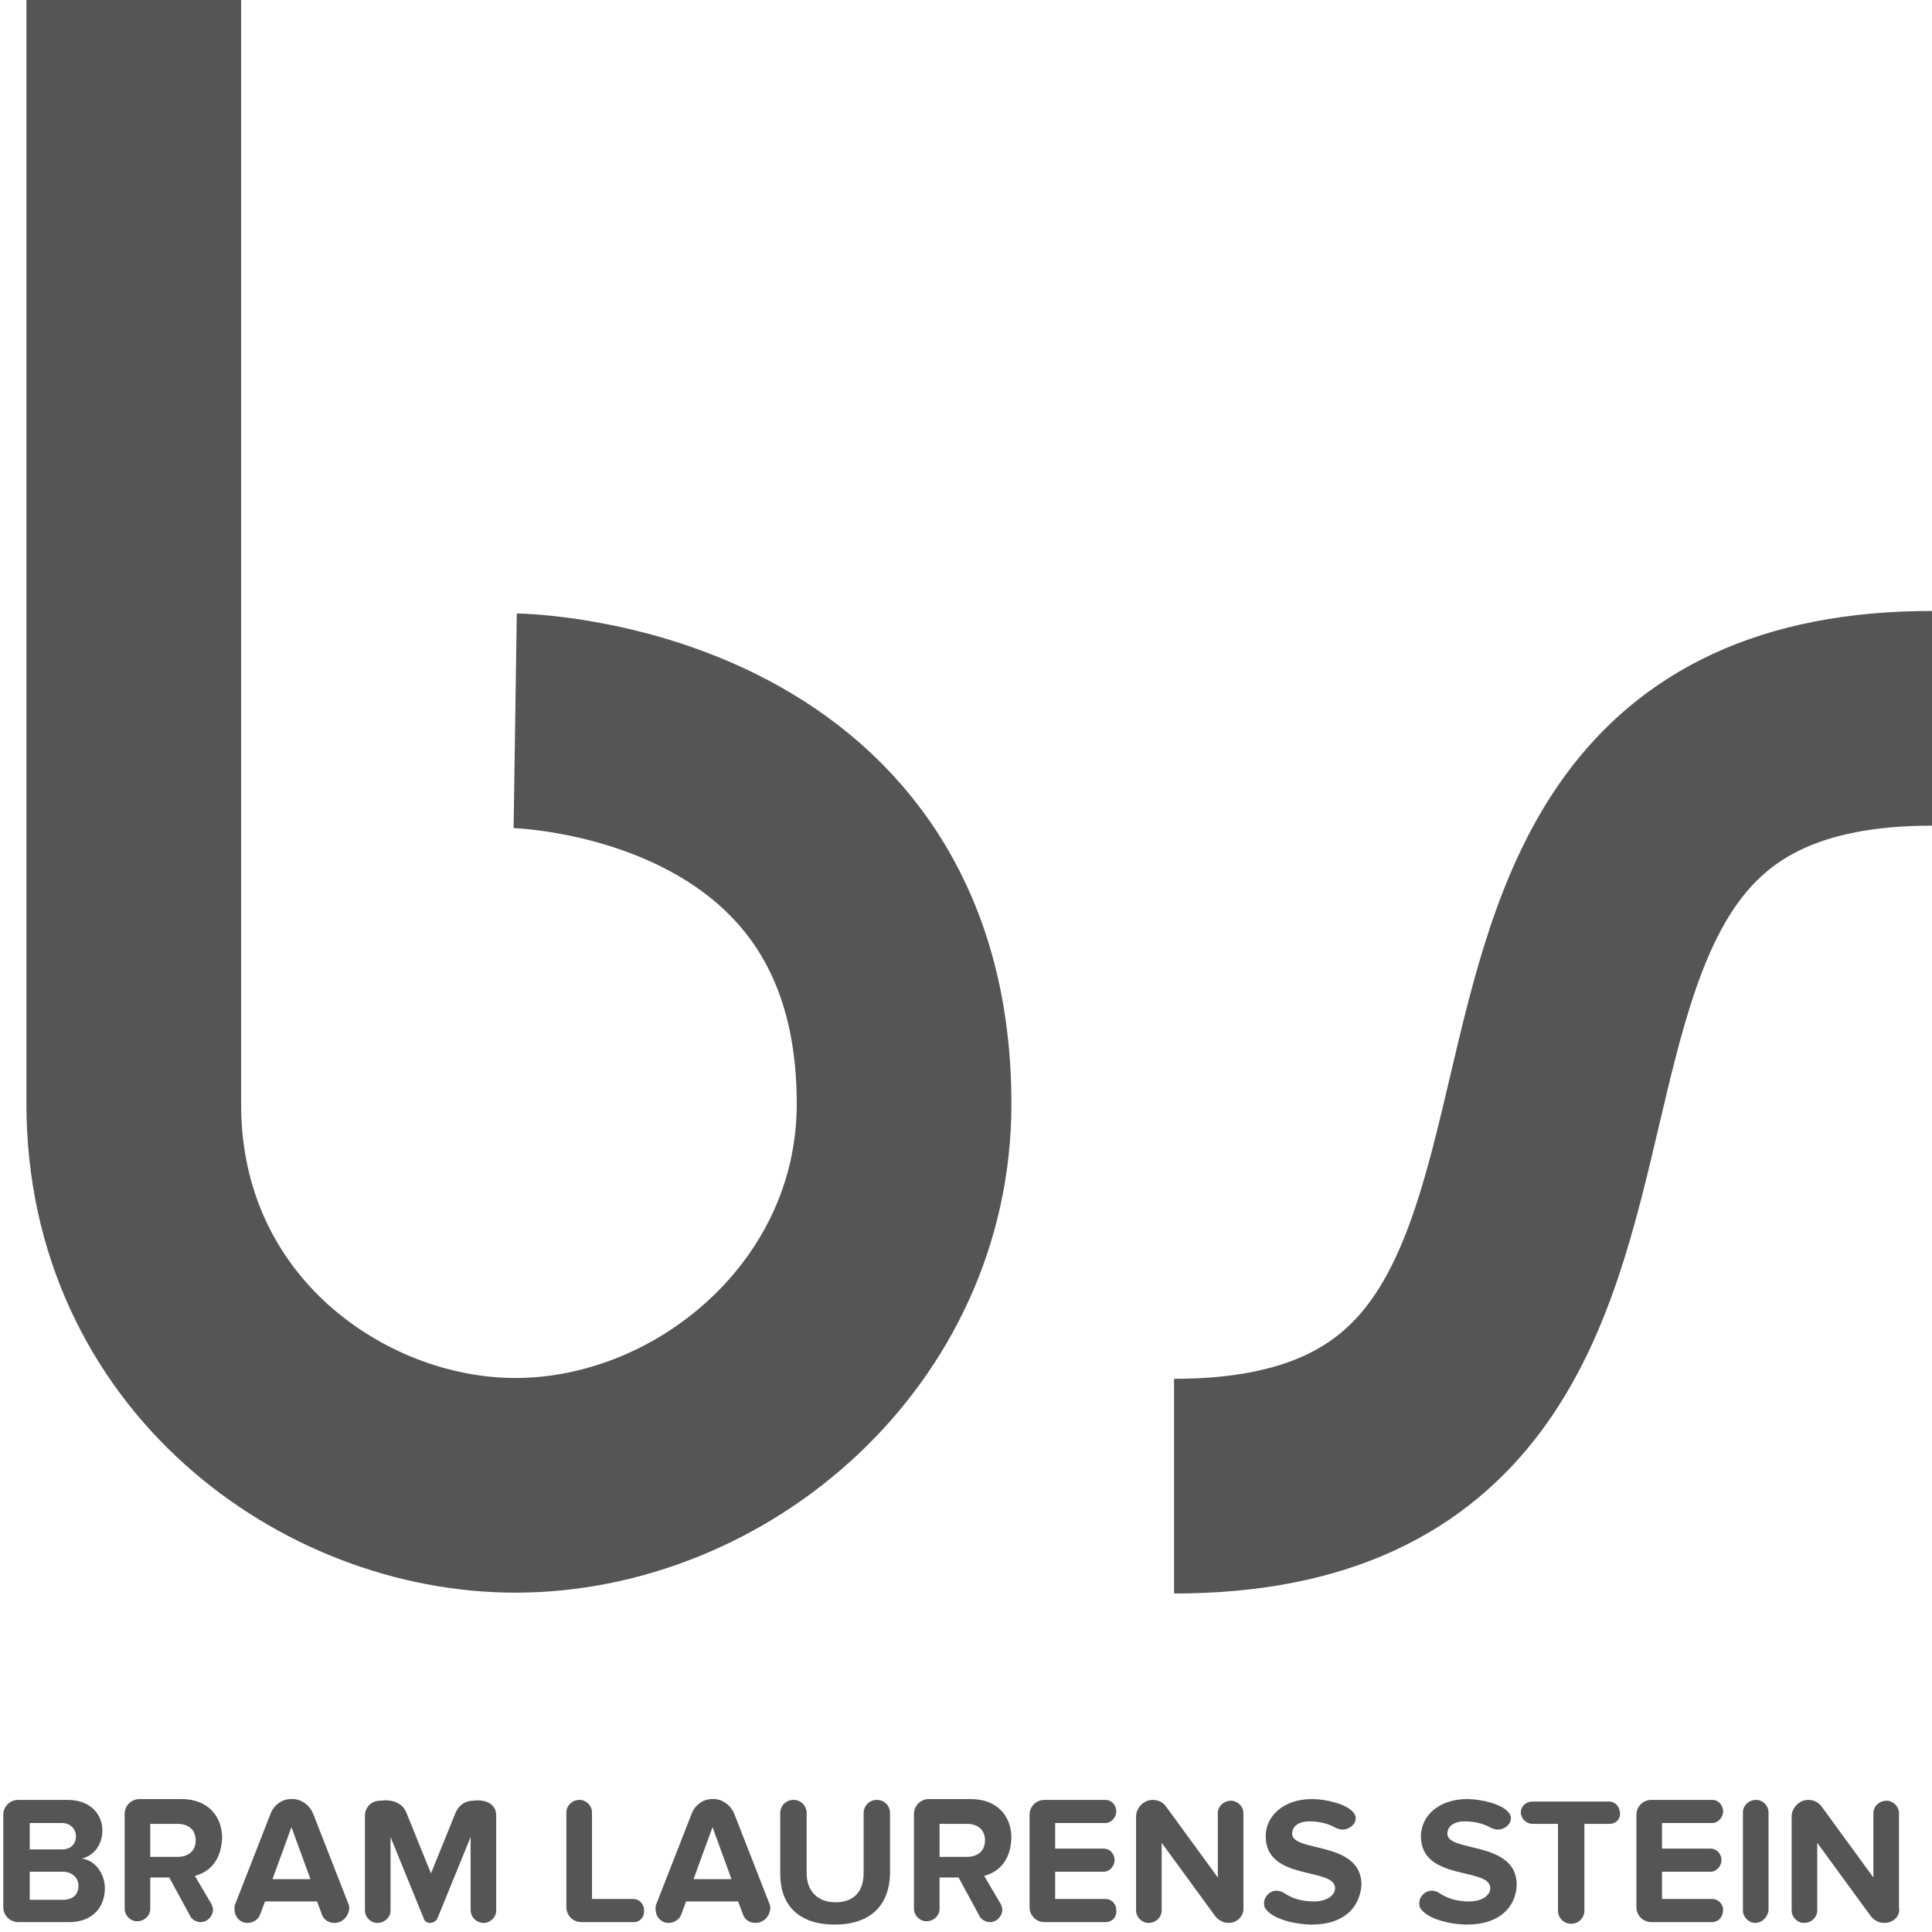 <?xml version="1.0" encoding="utf-8"?>
<!-- Generator: Adobe Illustrator 18.0.0, SVG Export Plug-In . SVG Version: 6.00 Build 0)  -->
<!DOCTYPE svg PUBLIC "-//W3C//DTD SVG 1.1//EN" "http://www.w3.org/Graphics/SVG/1.1/DTD/svg11.dtd">
<svg version="1.1" id="Layer_1" xmlns="http://www.w3.org/2000/svg" xmlns:xlink="http://www.w3.org/1999/xlink" x="0px" y="0px"
	 width="234px" height="234px" viewBox="0 0 234 234" enable-background="new 0 0 234 234" xml:space="preserve">
<g>
	<path fill="none" stroke="#555555" stroke-width="26" stroke-miterlimit="10" d="M234,87c-69.7,0-21.7,93-91.8,93 M16.2,0v133.7
		c0,29,24.2,46.2,46.2,46.2c24,0,47.1-19.7,47.1-46.2c0-45.7-47.1-46.4-47.1-46.4"/>
</g>
<g>
	<rect x="-1" y="218" fill="none" width="255" height="36"/>
	<path fill="#555555" d="M8.4,232.8H2.2c-1,0-1.8-0.8-1.8-1.8v-11.2c0-1,0.8-1.8,1.8-1.8h6c2.8,0,4.2,1.8,4.2,3.7
		c0,1.8-1.1,3.1-2.5,3.4c1.6,0.2,2.8,1.8,2.8,3.6C12.7,231,11.2,232.8,8.4,232.8z M7.5,220.8H3.6v3.2h3.9c1.1,0,1.7-0.7,1.7-1.6
		C9.2,221.5,8.5,220.8,7.5,220.8z M7.6,226.7h-4v3.4h4c1.2,0,1.9-0.6,1.9-1.7C9.5,227.5,8.8,226.7,7.6,226.7z"/>
	<path fill="#555555" d="M23.6,227.2l2,3.4c0.1,0.2,0.2,0.5,0.2,0.7c0,0.7-0.6,1.5-1.5,1.5c-0.5,0-1.1-0.3-1.3-0.8l-2.5-4.6h-2.3
		v3.8c0,0.8-0.7,1.5-1.6,1.5c-0.8,0-1.5-0.7-1.5-1.5v-11.5c0-1,0.8-1.8,1.8-1.8h5.1c3.1,0,4.9,2,4.9,4.7
		C26.8,225.5,25.2,226.8,23.6,227.2z M18.2,220.9v4h3.3c1.3,0,2.2-0.7,2.2-2s-0.9-2-2.2-2H18.2z"/>
	<path fill="#555555" d="M40.5,232.9c-0.7,0-1.3-0.4-1.5-1l-0.6-1.6h-6.3l-0.6,1.6c-0.2,0.6-0.9,1-1.5,1c-1,0-1.6-0.8-1.6-1.7
		c0-0.2,0-0.4,0.1-0.6l4.3-11c0.4-1,1.4-1.7,2.4-1.7c1.1-0.1,2.2,0.6,2.7,1.7l4.3,11c0.1,0.2,0.1,0.4,0.1,0.6
		C42.2,232.1,41.5,232.9,40.5,232.9z M35.3,221.3l-2.3,6.3h4.6L35.3,221.3z"/>
	<path fill="#555555" d="M58.6,232.9c-0.9,0-1.6-0.7-1.6-1.6v-8.8l-4,9.8c-0.1,0.3-0.5,0.6-0.9,0.6c-0.4,0-0.7-0.2-0.8-0.6l-4-9.8
		v8.9c0,0.8-0.7,1.5-1.6,1.5c-0.8,0-1.5-0.7-1.5-1.5v-11.5c0-1,0.8-1.8,1.8-1.8c1.4-0.2,2.7,0.2,3.2,1.4l3,7.4l3-7.4
		c0.4-0.9,1.2-1.4,2.1-1.4c1.4-0.2,2.8,0.3,2.8,1.8v11.5C60.1,232.2,59.4,232.9,58.6,232.9z"/>
	<path fill="#555555" d="M76.8,232.8h-6.4c-1,0-1.8-0.8-1.8-1.8v-11.5c0-0.8,0.7-1.5,1.6-1.5c0.8,0,1.5,0.7,1.5,1.5v10.5h5
		c0.7,0,1.3,0.6,1.3,1.3C78.1,232.2,77.5,232.8,76.8,232.8z"/>
	<path fill="#555555" d="M91.5,232.9c-0.7,0-1.3-0.4-1.5-1l-0.6-1.6h-6.3l-0.6,1.6c-0.2,0.6-0.9,1-1.5,1c-1,0-1.6-0.8-1.6-1.7
		c0-0.2,0-0.4,0.1-0.6l4.3-11c0.4-1,1.4-1.7,2.4-1.7c1.1-0.1,2.2,0.6,2.7,1.7l4.3,11c0.1,0.2,0.1,0.4,0.1,0.6
		C93.2,232.1,92.5,232.9,91.5,232.9z M86.3,221.3l-2.3,6.3h4.6L86.3,221.3z"/>
	<path fill="#555555" d="M101.1,233.1c-4.5,0-6.6-2.5-6.6-6.1v-7.4c0-0.9,0.7-1.6,1.6-1.6c0.9,0,1.6,0.7,1.6,1.6v7.3
		c0,2,1.2,3.5,3.5,3.5c2.3,0,3.4-1.4,3.4-3.5v-7.3c0-0.9,0.7-1.6,1.6-1.6c0.9,0,1.6,0.7,1.6,1.6v7.4
		C107.7,230.6,105.6,233.1,101.1,233.1z"/>
	<path fill="#555555" d="M119.2,227.2l2,3.4c0.1,0.2,0.2,0.5,0.2,0.7c0,0.7-0.6,1.5-1.5,1.5c-0.5,0-1.1-0.3-1.3-0.8l-2.5-4.6h-2.3
		v3.8c0,0.8-0.7,1.5-1.6,1.5c-0.8,0-1.5-0.7-1.5-1.5v-11.5c0-1,0.8-1.8,1.8-1.8h5.1c3.1,0,4.9,2,4.9,4.7
		C122.4,225.5,120.8,226.8,119.2,227.2z M113.8,220.9v4h3.3c1.3,0,2.2-0.7,2.2-2s-0.9-2-2.2-2H113.8z"/>
	<path fill="#555555" d="M133.9,232.8h-7.4c-1,0-1.8-0.8-1.8-1.8v-11.2c0-1,0.8-1.8,1.8-1.8h7.4c0.7,0,1.3,0.6,1.3,1.4
		c0,0.7-0.6,1.4-1.3,1.4h-6.1v3.1h5.9c0.7,0,1.3,0.6,1.3,1.4c0,0.7-0.6,1.4-1.3,1.4h-5.9v3.3h6.1c0.7,0,1.3,0.6,1.3,1.3
		C135.3,232.2,134.7,232.8,133.9,232.8z"/>
	<path fill="#555555" d="M148.8,232.9c-0.6,0-1.2-0.3-1.6-0.8l-6.5-8.9v8.2c0,0.8-0.7,1.5-1.6,1.5c-0.8,0-1.5-0.7-1.5-1.5V220
		c0-1,0.9-2,2-2c0.7,0,1.3,0.3,1.7,0.9l6.2,8.5v-7.8c0-0.8,0.7-1.5,1.6-1.5c0.8,0,1.5,0.7,1.5,1.5V231
		C150.7,232,149.9,232.9,148.8,232.9z"/>
	<path fill="#555555" d="M158.9,233.1c-2.1,0-4.8-0.7-5.6-1.9c-0.2-0.2-0.2-0.5-0.2-0.7c0-0.8,0.7-1.5,1.5-1.5
		c0.3,0,0.6,0.1,0.8,0.2c1,0.7,2.2,1.1,3.7,1.1c1.7,0,2.6-0.8,2.6-1.6c0-2.6-8.4-0.8-8.4-6.3c0-2.4,2.1-4.5,5.6-4.5
		c1.7,0,4.2,0.6,5,1.6c0.2,0.2,0.3,0.5,0.3,0.7c0,0.8-0.8,1.4-1.6,1.4c-0.3,0-0.5-0.1-0.8-0.2c-1-0.6-2.2-0.8-3.2-0.8
		c-1.3,0-2.1,0.6-2.1,1.5c0,2.3,8.4,0.8,8.4,6.2C164.7,231,162.8,233.1,158.9,233.1z"/>
	<path fill="#555555" d="M177.7,233.1c-2.1,0-4.8-0.7-5.6-1.9c-0.2-0.2-0.2-0.5-0.2-0.7c0-0.8,0.7-1.5,1.5-1.5
		c0.3,0,0.6,0.1,0.8,0.2c1,0.7,2.2,1.1,3.7,1.1c1.7,0,2.6-0.8,2.6-1.6c0-2.6-8.4-0.8-8.4-6.3c0-2.4,2.1-4.5,5.6-4.5
		c1.7,0,4.2,0.6,5,1.6c0.2,0.2,0.3,0.5,0.3,0.7c0,0.8-0.8,1.4-1.6,1.4c-0.3,0-0.5-0.1-0.8-0.2c-1-0.6-2.2-0.8-3.2-0.8
		c-1.3,0-2.1,0.6-2.1,1.5c0,2.3,8.4,0.8,8.4,6.2C183.6,231,181.6,233.1,177.7,233.1z"/>
	<path fill="#555555" d="M195,220.9h-3.1v10.5c0,0.9-0.7,1.6-1.6,1.6c-0.9,0-1.6-0.7-1.6-1.6v-10.5h-3.1c-0.7,0-1.4-0.6-1.4-1.4
		c0-0.7,0.6-1.3,1.4-1.3h9.3c0.7,0,1.3,0.6,1.3,1.4C196.3,220.3,195.7,220.9,195,220.9z"/>
	<path fill="#555555" d="M207.4,232.8h-7.4c-1,0-1.8-0.8-1.8-1.8v-11.2c0-1,0.8-1.8,1.8-1.8h7.4c0.7,0,1.3,0.6,1.3,1.4
		c0,0.7-0.6,1.4-1.3,1.4h-6.1v3.1h5.9c0.7,0,1.3,0.6,1.3,1.4c0,0.7-0.6,1.4-1.3,1.4h-5.9v3.3h6.1c0.7,0,1.3,0.6,1.3,1.3
		C208.7,232.2,208.1,232.8,207.4,232.8z"/>
	<path fill="#555555" d="M212.6,232.9c-0.8,0-1.5-0.7-1.5-1.5v-11.9c0-0.8,0.7-1.5,1.6-1.5c0.8,0,1.5,0.7,1.5,1.5v11.9
		C214.1,232.2,213.4,232.9,212.6,232.9z"/>
	<path fill="#555555" d="M228.2,232.9c-0.6,0-1.2-0.3-1.6-0.8l-6.5-8.9v8.2c0,0.8-0.7,1.5-1.6,1.5c-0.8,0-1.5-0.7-1.5-1.5V220
		c0-1,0.9-2,2-2c0.7,0,1.3,0.3,1.7,0.9l6.2,8.5v-7.8c0-0.8,0.7-1.5,1.6-1.5c0.8,0,1.5,0.7,1.5,1.5V231
		C230.2,232,229.4,232.9,228.2,232.9z"/>
</g>
</svg>
